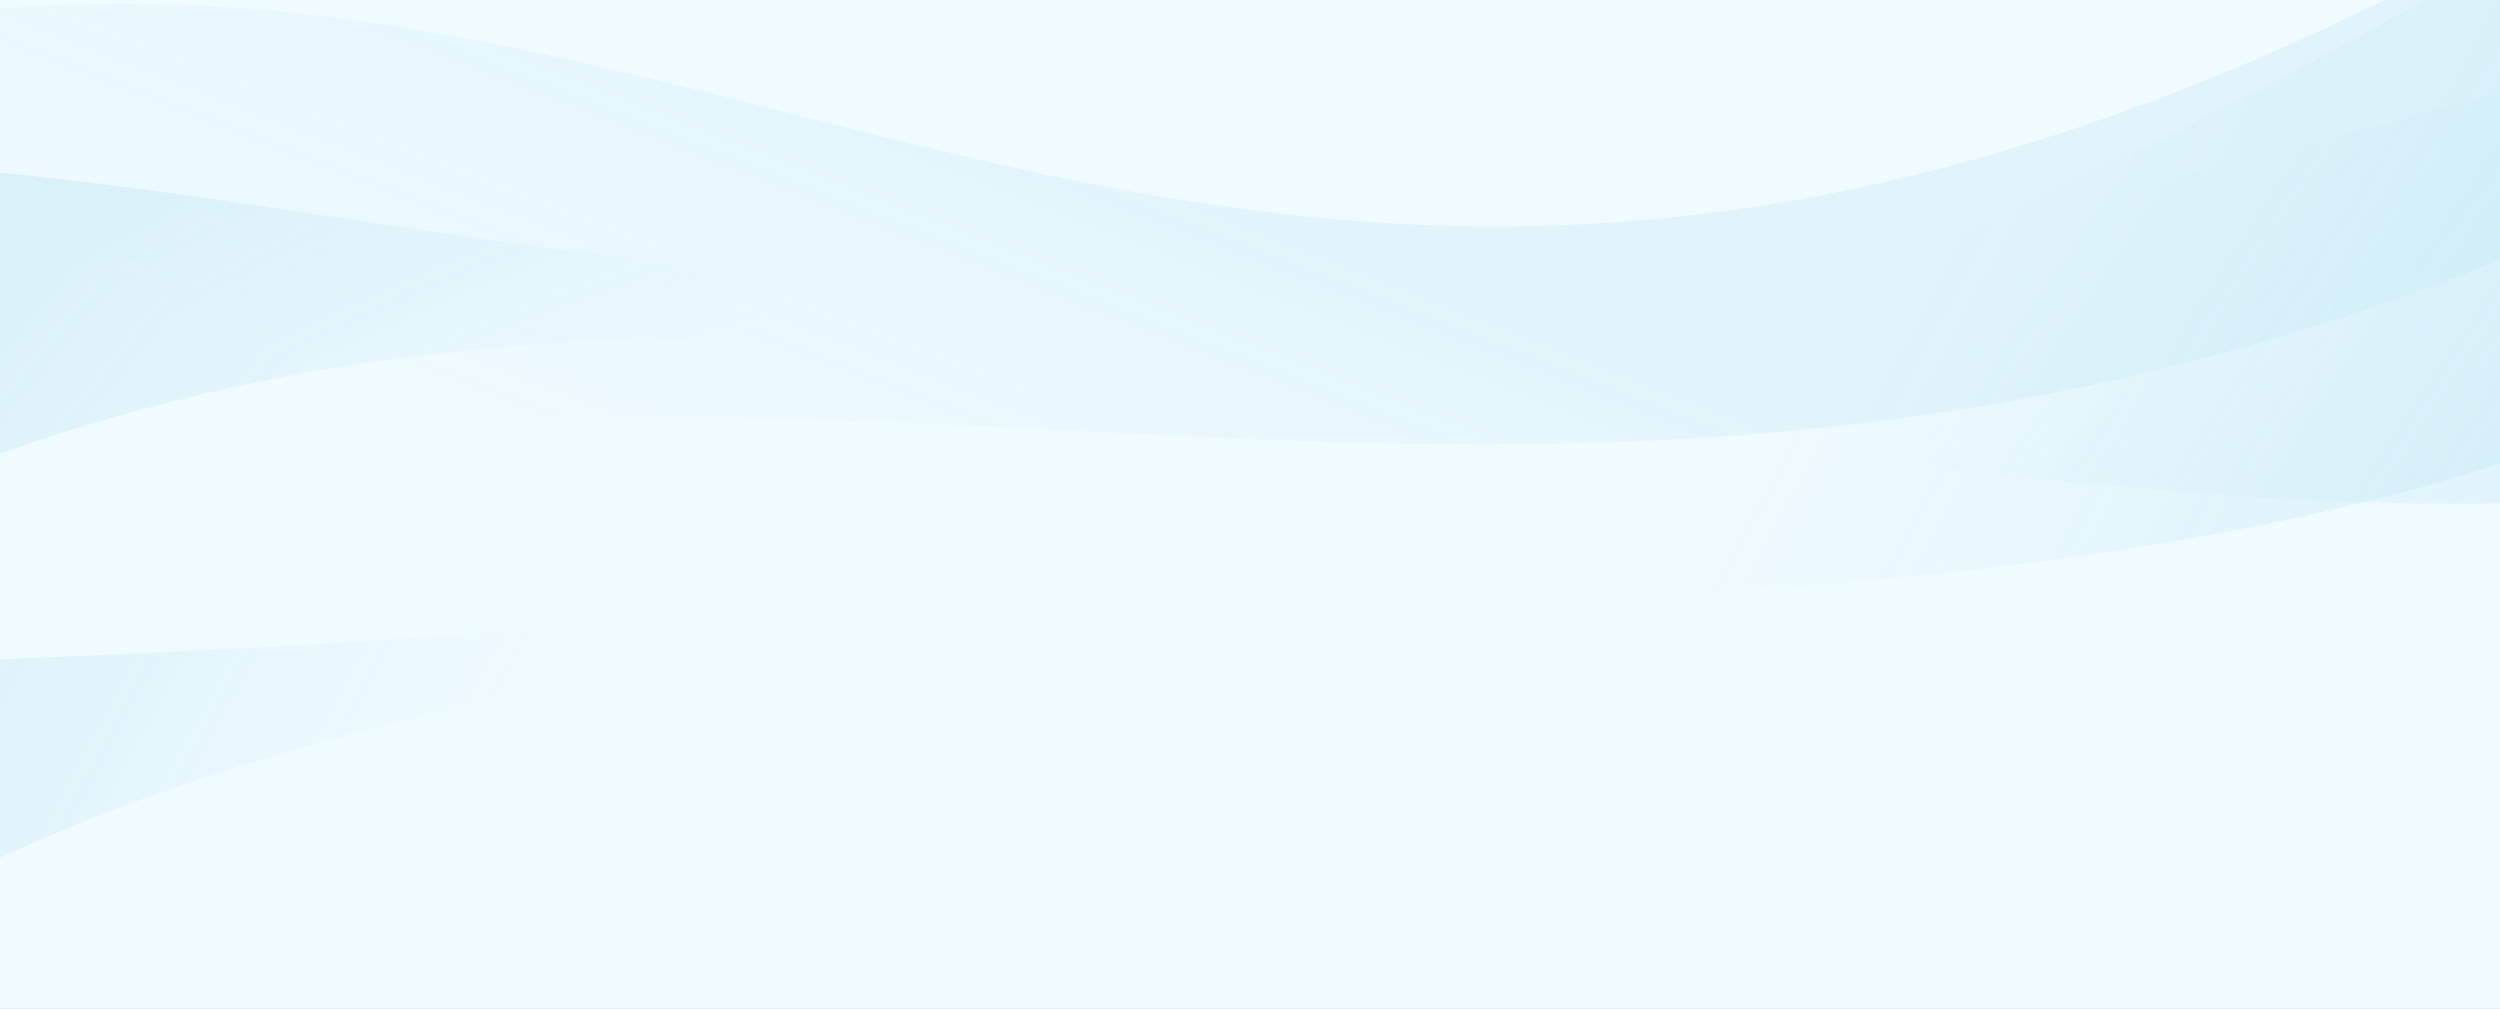 <svg fill="none" height="565" viewBox="0 0 1400 565" width="1400" xmlns="http://www.w3.org/2000/svg" xmlns:xlink="http://www.w3.org/1999/xlink"><rect x="0" y="0" width="1400" height="565" fill="#333333" stroke="none"/><linearGradient id="a"><stop offset="0" stop-color="#3cafd6"/><stop offset=".267" stop-color="#3cafd6" stop-opacity="0"/><stop offset=".672" stop-color="#3cafd6" stop-opacity="0"/><stop offset="1" stop-color="#3cafd6"/></linearGradient><linearGradient id="b" gradientUnits="userSpaceOnUse" x1="-93.338" x2="928.367" xlink:href="#a" y1="257.396" y2="1092.68"/><linearGradient id="c" gradientUnits="userSpaceOnUse" x1="-191.21" x2="971.756" xlink:href="#a" y1="553.814" y2="1177.59"/><linearGradient id="d" gradientUnits="userSpaceOnUse" x1="545.399" x2="651.809" y1="349.727" y2="77.396"><stop offset="0" stop-color="#3cafd6" stop-opacity="0"/><stop offset="1" stop-color="#3cafd6" stop-opacity=".36"/></linearGradient><clipPath id="e"><path d="m0 0h1400v565h-1400z"/></clipPath><g clip-path="url(#e)"><path d="m0 0h1400v565h-1400z" fill="#f0fbff"/><g opacity=".25"><path d="m1936.39 118.717c1.2 1.662-.1 4.046-3.07 6.105-647.92 448.712-1491.02-262.082-2204.444 276.892-7.711 5.825-25.866 8.468-29.359 3.859l-156.584-206.635c-1.35-1.781.236-4.395 3.703-6.579 508.342-320.175 833.374 273.788 2226.404-266.893 8.94-3.469 20.51-3.727 23.03-.25z" fill="url(#b)" fill-opacity=".5"/><path d="m1774.21 28.341c1.5 1.4.69 3.988-1.83 6.579-549.81 564.671-1513.608 28.814-2110.388 694.636-6.45 7.196-23.762 13.273-28.074 9.42l-193.315-172.759c-1.667-1.489-.612-4.359 2.372-7.167 437.48-411.746 870.418 108.833 2133.855-689.036 8.1-5.119 19.41-7.592 22.55-4.663z" fill="url(#c)" fill-opacity=".5"/><path d="m-492.748 192.716c-.084-1.348 1.235-2.964 3.339-4.317 842.984-542.027 1056.03 338.308 2044.569-315.918 10.03-6.64 34.15-6.794 30.86.132l-114.21 240.423c-.68 1.431-2.7 2.969-5.41 4.195-739.949 335.966-1165.47-144.016-1909.394 383.181-8.626 6.112-30.094 7.105-30.468 1.115z" fill="url(#d)" fill-opacity=".9"/></g></g></svg>